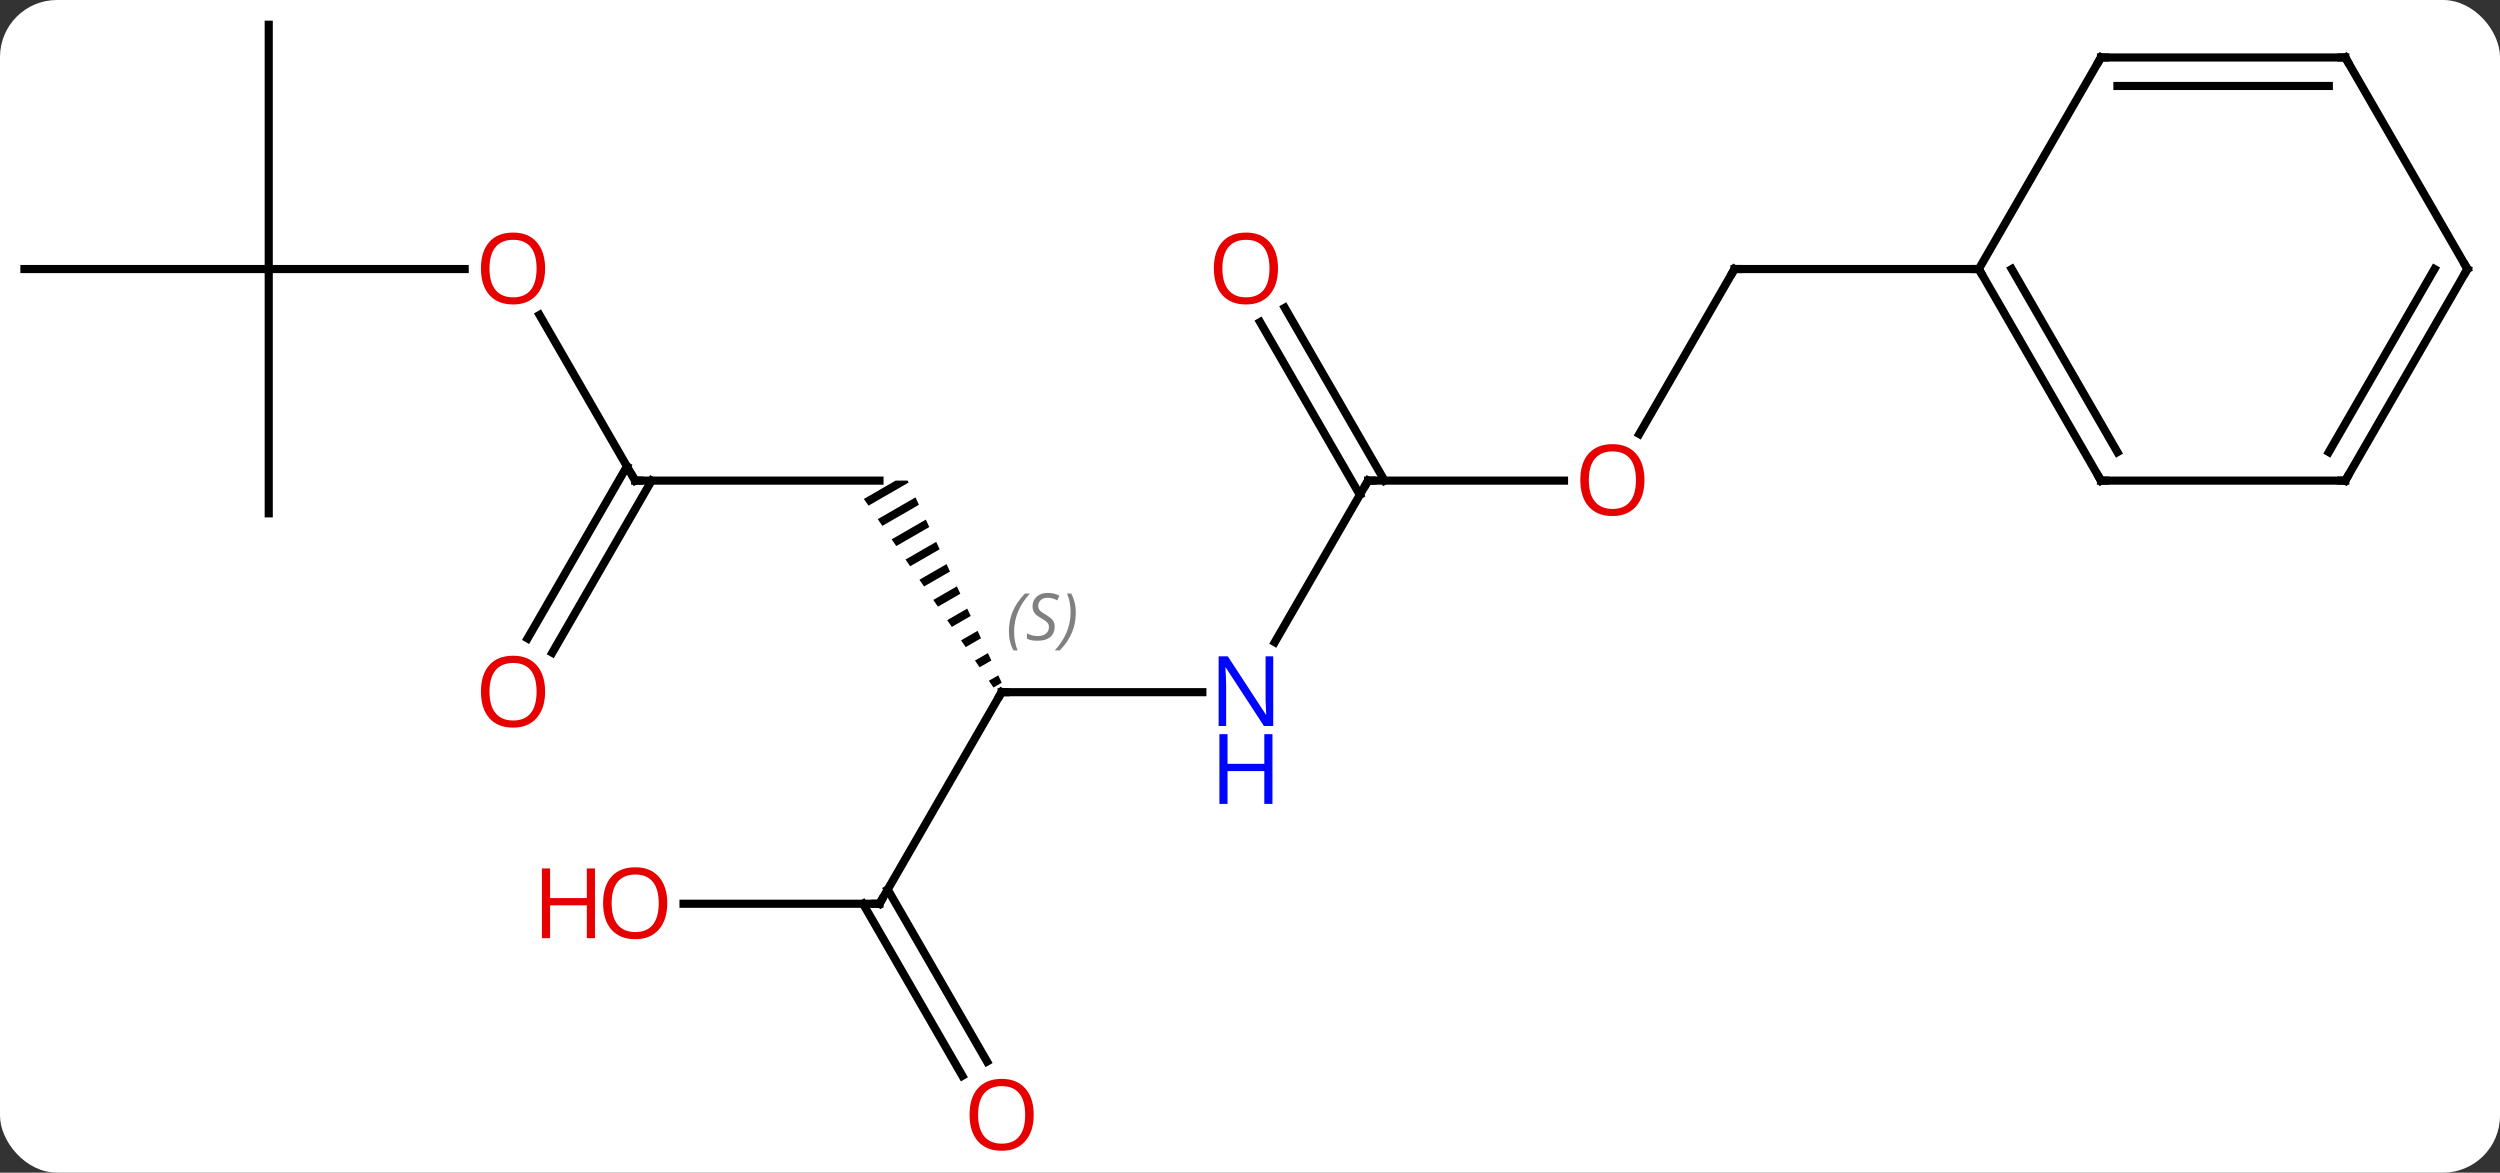 <svg width="307" viewBox="0 0 307 144" style="fill-opacity:1; color-rendering:auto; color-interpolation:auto; text-rendering:auto; stroke:black; stroke-linecap:square; stroke-miterlimit:10; shape-rendering:auto; stroke-opacity:1; fill:black; stroke-dasharray:none; font-weight:normal; stroke-width:1; font-family:'Open Sans'; font-style:normal; stroke-linejoin:miter; font-size:12; stroke-dashoffset:0; image-rendering:auto;" height="144" class="cas-substance-image" xmlns:xlink="http://www.w3.org/1999/xlink" xmlns="http://www.w3.org/2000/svg"><rect x="0" y="0" width="307" height="144" fill="#333333" stroke="none"/><svg class="cas-substance-single-component"><rect y="0" x="0" width="307" stroke="none" ry="7" rx="7" height="144" fill="white" class="cas-substance-group"/><svg y="0" x="0" width="307" viewBox="0 0 307 144" style="fill:black;" height="144" class="cas-substance-single-component-image"><svg><g><g transform="translate(153,70)" style="text-rendering:geometricPrecision; color-rendering:optimizeQuality; color-interpolation:linearRGB; stroke-linecap:butt; image-rendering:optimizeQuality;"><line y2="-16.702" y1="-36.963" x2="48.303" x1="60" style="fill:none;"/><line y2="-36.963" y1="-36.963" x2="90" x1="60" style="fill:none;"/><line y2="-10.98" y1="-10.98" x2="15" x1="39.062" style="fill:none;"/><line y2="8.862" y1="-10.98" x2="3.544" x1="15" style="fill:none;"/><line y2="-32.202" y1="-10.98" x2="4.769" x1="17.021" style="fill:none;"/><line y2="-30.452" y1="-9.23" x2="1.738" x1="13.99" style="fill:none;"/><line y2="15" y1="15" x2="-30" x1="-5.352" style="fill:none;"/><path style="stroke:none;" d="M-43.016 -10.98 L-46.918 -8.73 L-46.349 -7.903 L-41.425 -10.743 L-41.536 -10.98 L-41.536 -10.98 ZM-40.578 -8.922 L-45.212 -6.25 L-44.644 -5.423 L-40.155 -8.011 L-40.578 -8.922 ZM-39.308 -6.19 L-43.507 -3.769 L-42.939 -2.942 L-38.884 -5.28 L-39.308 -6.19 ZM-38.037 -3.459 L-41.802 -1.288 L-41.233 -0.461 L-37.614 -2.549 L-38.037 -3.459 ZM-36.767 -0.728 L-40.096 1.193 L-40.096 1.193 L-39.528 2.019 L-36.343 0.183 L-36.767 -0.728 ZM-35.496 2.004 L-38.391 3.673 L-37.823 4.5 L-35.073 2.914 L-35.496 2.004 ZM-34.225 4.735 L-36.686 6.154 L-36.117 6.981 L-33.802 5.646 L-34.225 4.735 ZM-32.955 7.467 L-34.98 8.635 L-34.412 9.462 L-32.531 8.377 L-32.531 8.377 L-32.955 7.467 ZM-31.684 10.198 L-33.275 11.116 L-32.707 11.942 L-32.707 11.942 L-31.261 11.109 L-31.684 10.198 ZM-30.414 12.93 L-31.57 13.596 L-31.57 13.596 L-31.001 14.423 L-29.99 13.84 L-30.414 12.93 Z"/><line y2="40.98" y1="15" x2="-45" x1="-30" style="fill:none;"/><line y2="-10.98" y1="-10.98" x2="-75" x1="-45" style="fill:none;"/><line y2="40.98" y1="40.98" x2="-69.062" x1="-45" style="fill:none;"/><line y2="62.11" y1="40.98" x2="-34.822" x1="-47.021" style="fill:none;"/><line y2="60.36" y1="39.23" x2="-31.791" x1="-43.99" style="fill:none;"/><line y2="-31.327" y1="-10.98" x2="-86.746" x1="-75" style="fill:none;"/><line y2="8.403" y1="-12.73" x2="-88.212" x1="-76.01" style="fill:none;"/><line y2="10.153" y1="-10.98" x2="-85.181" x1="-72.979" style="fill:none;"/><line y2="-36.963" y1="-36.963" x2="-120" x1="-95.938" style="fill:none;"/><line y2="-6.963" y1="-36.963" x2="-120" x1="-120" style="fill:none;"/><line y2="-36.963" y1="-36.963" x2="-150" x1="-120" style="fill:none;"/><line y2="-66.963" y1="-36.963" x2="-120" x1="-120" style="fill:none;"/><line y2="-10.98" y1="-36.963" x2="105" x1="90" style="fill:none;"/><line y2="-14.48" y1="-36.963" x2="107.021" x1="94.041" style="fill:none;"/><line y2="-62.943" y1="-36.963" x2="105" x1="90" style="fill:none;"/><line y2="-10.98" y1="-10.98" x2="135" x1="105" style="fill:none;"/><line y2="-62.943" y1="-62.943" x2="135" x1="105" style="fill:none;"/><line y2="-59.443" y1="-59.443" x2="132.979" x1="107.021" style="fill:none;"/><line y2="-36.963" y1="-10.98" x2="150" x1="135" style="fill:none;"/><line y2="-36.963" y1="-14.48" x2="145.958" x1="132.979" style="fill:none;"/><line y2="-36.963" y1="-62.943" x2="150" x1="135" style="fill:none;"/><path style="fill:none; stroke-miterlimit:5;" d="M59.75 -36.53 L60 -36.963 L60.5 -36.963"/></g><g transform="translate(153,70)" style="stroke-linecap:butt; fill:rgb(230,0,0); text-rendering:geometricPrecision; color-rendering:optimizeQuality; image-rendering:optimizeQuality; font-family:'Open Sans'; stroke:rgb(230,0,0); color-interpolation:linearRGB; stroke-miterlimit:5;"><path style="stroke:none;" d="M48.938 -11.05 Q48.938 -8.988 47.898 -7.808 Q46.859 -6.628 45.016 -6.628 Q43.125 -6.628 42.094 -7.793 Q41.062 -8.957 41.062 -11.066 Q41.062 -13.16 42.094 -14.308 Q43.125 -15.457 45.016 -15.457 Q46.875 -15.457 47.906 -14.285 Q48.938 -13.113 48.938 -11.05 ZM42.109 -11.05 Q42.109 -9.316 42.852 -8.41 Q43.594 -7.503 45.016 -7.503 Q46.438 -7.503 47.164 -8.402 Q47.891 -9.3 47.891 -11.05 Q47.891 -12.785 47.164 -13.675 Q46.438 -14.566 45.016 -14.566 Q43.594 -14.566 42.852 -13.668 Q42.109 -12.769 42.109 -11.05 Z"/><path style="fill:none; stroke:black;" d="M15.5 -10.98 L15 -10.98 L14.75 -10.547"/><path style="fill:rgb(0,5,255); stroke:none;" d="M3.352 19.156 L2.211 19.156 L-2.477 11.969 L-2.523 11.969 Q-2.43 13.234 -2.43 14.281 L-2.43 19.156 L-3.352 19.156 L-3.352 10.594 L-2.227 10.594 L2.445 17.75 L2.492 17.75 Q2.492 17.594 2.445 16.734 Q2.398 15.875 2.414 15.5 L2.414 10.594 L3.352 10.594 L3.352 19.156 Z"/><path style="fill:rgb(0,5,255); stroke:none;" d="M3.258 28.719 L2.258 28.719 L2.258 24.688 L-2.258 24.688 L-2.258 28.719 L-3.258 28.719 L-3.258 20.156 L-2.258 20.156 L-2.258 23.797 L2.258 23.797 L2.258 20.156 L3.258 20.156 L3.258 28.719 Z"/><path style="stroke:none;" d="M3.938 -37.033 Q3.938 -34.971 2.898 -33.791 Q1.859 -32.611 0.016 -32.611 Q-1.875 -32.611 -2.906 -33.776 Q-3.938 -34.94 -3.938 -37.049 Q-3.938 -39.143 -2.906 -40.291 Q-1.875 -41.44 0.016 -41.44 Q1.875 -41.44 2.906 -40.268 Q3.938 -39.096 3.938 -37.033 ZM-2.891 -37.033 Q-2.891 -35.299 -2.148 -34.393 Q-1.406 -33.486 0.016 -33.486 Q1.438 -33.486 2.164 -34.385 Q2.891 -35.283 2.891 -37.033 Q2.891 -38.768 2.164 -39.658 Q1.438 -40.549 0.016 -40.549 Q-1.406 -40.549 -2.148 -39.651 Q-2.891 -38.752 -2.891 -37.033 Z"/><path style="fill:none; stroke:black;" d="M-29.5 15 L-30 15 L-30.25 15.433"/></g><g transform="translate(153,70)" style="stroke-linecap:butt; font-size:8.4px; fill:gray; text-rendering:geometricPrecision; image-rendering:optimizeQuality; color-rendering:optimizeQuality; font-family:'Open Sans'; font-style:italic; stroke:gray; color-interpolation:linearRGB; stroke-miterlimit:5;"><path style="stroke:none;" d="M-29.108 7.543 Q-29.108 6.215 -28.64 5.09 Q-28.171 3.965 -27.14 2.887 L-26.53 2.887 Q-27.499 3.949 -27.983 5.121 Q-28.468 6.293 -28.468 7.527 Q-28.468 8.855 -28.03 9.871 L-28.546 9.871 Q-29.108 8.84 -29.108 7.543 ZM-23.486 6.949 Q-23.486 7.777 -24.033 8.23 Q-24.58 8.684 -25.58 8.684 Q-25.986 8.684 -26.298 8.629 Q-26.611 8.574 -26.892 8.434 L-26.892 7.777 Q-26.267 8.105 -25.564 8.105 Q-24.939 8.105 -24.564 7.809 Q-24.189 7.512 -24.189 6.996 Q-24.189 6.684 -24.392 6.457 Q-24.595 6.23 -25.158 5.902 Q-25.752 5.574 -25.978 5.246 Q-26.205 4.918 -26.205 4.465 Q-26.205 3.73 -25.689 3.269 Q-25.173 2.809 -24.33 2.809 Q-23.955 2.809 -23.619 2.887 Q-23.283 2.965 -22.908 3.137 L-23.173 3.73 Q-23.423 3.574 -23.744 3.488 Q-24.064 3.402 -24.33 3.402 Q-24.861 3.402 -25.181 3.676 Q-25.502 3.949 -25.502 4.418 Q-25.502 4.621 -25.431 4.769 Q-25.361 4.918 -25.22 5.051 Q-25.08 5.184 -24.658 5.434 Q-24.095 5.777 -23.892 5.973 Q-23.689 6.168 -23.587 6.402 Q-23.486 6.637 -23.486 6.949 ZM-20.891 5.23 Q-20.891 6.559 -21.368 7.691 Q-21.845 8.824 -22.86 9.871 L-23.47 9.871 Q-21.532 7.715 -21.532 5.23 Q-21.532 3.902 -21.97 2.887 L-21.454 2.887 Q-20.891 3.949 -20.891 5.23 Z"/><path style="fill:none; stroke:black;" d="M-44.75 40.547 L-45 40.98 L-45.5 40.98"/><path style="fill:none; stroke:black;" d="M-74.5 -10.98 L-75 -10.98 L-75.25 -11.413"/></g><g transform="translate(153,70)" style="stroke-linecap:butt; fill:rgb(230,0,0); text-rendering:geometricPrecision; color-rendering:optimizeQuality; image-rendering:optimizeQuality; font-family:'Open Sans'; stroke:rgb(230,0,0); color-interpolation:linearRGB; stroke-miterlimit:5;"><path style="stroke:none;" d="M-71.062 40.91 Q-71.062 42.972 -72.102 44.152 Q-73.141 45.332 -74.984 45.332 Q-76.875 45.332 -77.906 44.167 Q-78.938 43.003 -78.938 40.894 Q-78.938 38.8 -77.906 37.652 Q-76.875 36.503 -74.984 36.503 Q-73.125 36.503 -72.094 37.675 Q-71.062 38.847 -71.062 40.91 ZM-77.891 40.91 Q-77.891 42.644 -77.148 43.55 Q-76.406 44.457 -74.984 44.457 Q-73.562 44.457 -72.836 43.558 Q-72.109 42.66 -72.109 40.91 Q-72.109 39.175 -72.836 38.285 Q-73.562 37.394 -74.984 37.394 Q-76.406 37.394 -77.148 38.292 Q-77.891 39.191 -77.891 40.91 Z"/><path style="stroke:none;" d="M-79.938 45.207 L-80.938 45.207 L-80.938 41.175 L-85.453 41.175 L-85.453 45.207 L-86.453 45.207 L-86.453 36.644 L-85.453 36.644 L-85.453 40.285 L-80.938 40.285 L-80.938 36.644 L-79.938 36.644 L-79.938 45.207 Z"/><path style="stroke:none;" d="M-26.062 66.893 Q-26.062 68.955 -27.102 70.135 Q-28.141 71.315 -29.984 71.315 Q-31.875 71.315 -32.906 70.15 Q-33.938 68.986 -33.938 66.877 Q-33.938 64.783 -32.906 63.635 Q-31.875 62.486 -29.984 62.486 Q-28.125 62.486 -27.094 63.658 Q-26.062 64.83 -26.062 66.893 ZM-32.891 66.893 Q-32.891 68.627 -32.148 69.533 Q-31.406 70.44 -29.984 70.44 Q-28.562 70.44 -27.836 69.541 Q-27.109 68.643 -27.109 66.893 Q-27.109 65.158 -27.836 64.268 Q-28.562 63.377 -29.984 63.377 Q-31.406 63.377 -32.148 64.275 Q-32.891 65.174 -32.891 66.893 Z"/><path style="stroke:none;" d="M-86.062 -37.033 Q-86.062 -34.971 -87.102 -33.791 Q-88.141 -32.611 -89.984 -32.611 Q-91.875 -32.611 -92.906 -33.776 Q-93.938 -34.94 -93.938 -37.049 Q-93.938 -39.143 -92.906 -40.291 Q-91.875 -41.44 -89.984 -41.44 Q-88.125 -41.44 -87.094 -40.268 Q-86.062 -39.096 -86.062 -37.033 ZM-92.891 -37.033 Q-92.891 -35.299 -92.148 -34.393 Q-91.406 -33.486 -89.984 -33.486 Q-88.562 -33.486 -87.836 -34.385 Q-87.109 -35.283 -87.109 -37.033 Q-87.109 -38.768 -87.836 -39.658 Q-88.562 -40.549 -89.984 -40.549 Q-91.406 -40.549 -92.148 -39.651 Q-92.891 -38.752 -92.891 -37.033 Z"/><path style="stroke:none;" d="M-86.062 14.93 Q-86.062 16.992 -87.102 18.172 Q-88.141 19.352 -89.984 19.352 Q-91.875 19.352 -92.906 18.188 Q-93.938 17.023 -93.938 14.914 Q-93.938 12.82 -92.906 11.672 Q-91.875 10.523 -89.984 10.523 Q-88.125 10.523 -87.094 11.695 Q-86.062 12.867 -86.062 14.93 ZM-92.891 14.93 Q-92.891 16.664 -92.148 17.57 Q-91.406 18.477 -89.984 18.477 Q-88.562 18.477 -87.836 17.578 Q-87.109 16.68 -87.109 14.93 Q-87.109 13.195 -87.836 12.305 Q-88.562 11.414 -89.984 11.414 Q-91.406 11.414 -92.148 12.312 Q-92.891 13.211 -92.891 14.93 Z"/><path style="fill:none; stroke:black;" d="M90.25 -36.53 L90 -36.963 L89.5 -36.963"/><path style="fill:none; stroke:black;" d="M104.75 -11.413 L105 -10.98 L105.5 -10.98"/><path style="fill:none; stroke:black;" d="M104.75 -62.51 L105 -62.943 L105.5 -62.943"/><path style="fill:none; stroke:black;" d="M134.5 -10.98 L135 -10.98 L135.25 -11.413"/><path style="fill:none; stroke:black;" d="M134.5 -62.943 L135 -62.943 L135.25 -62.51"/><path style="fill:none; stroke:black;" d="M149.75 -36.53 L150 -36.963 L149.75 -37.396"/></g></g></svg></svg></svg></svg>